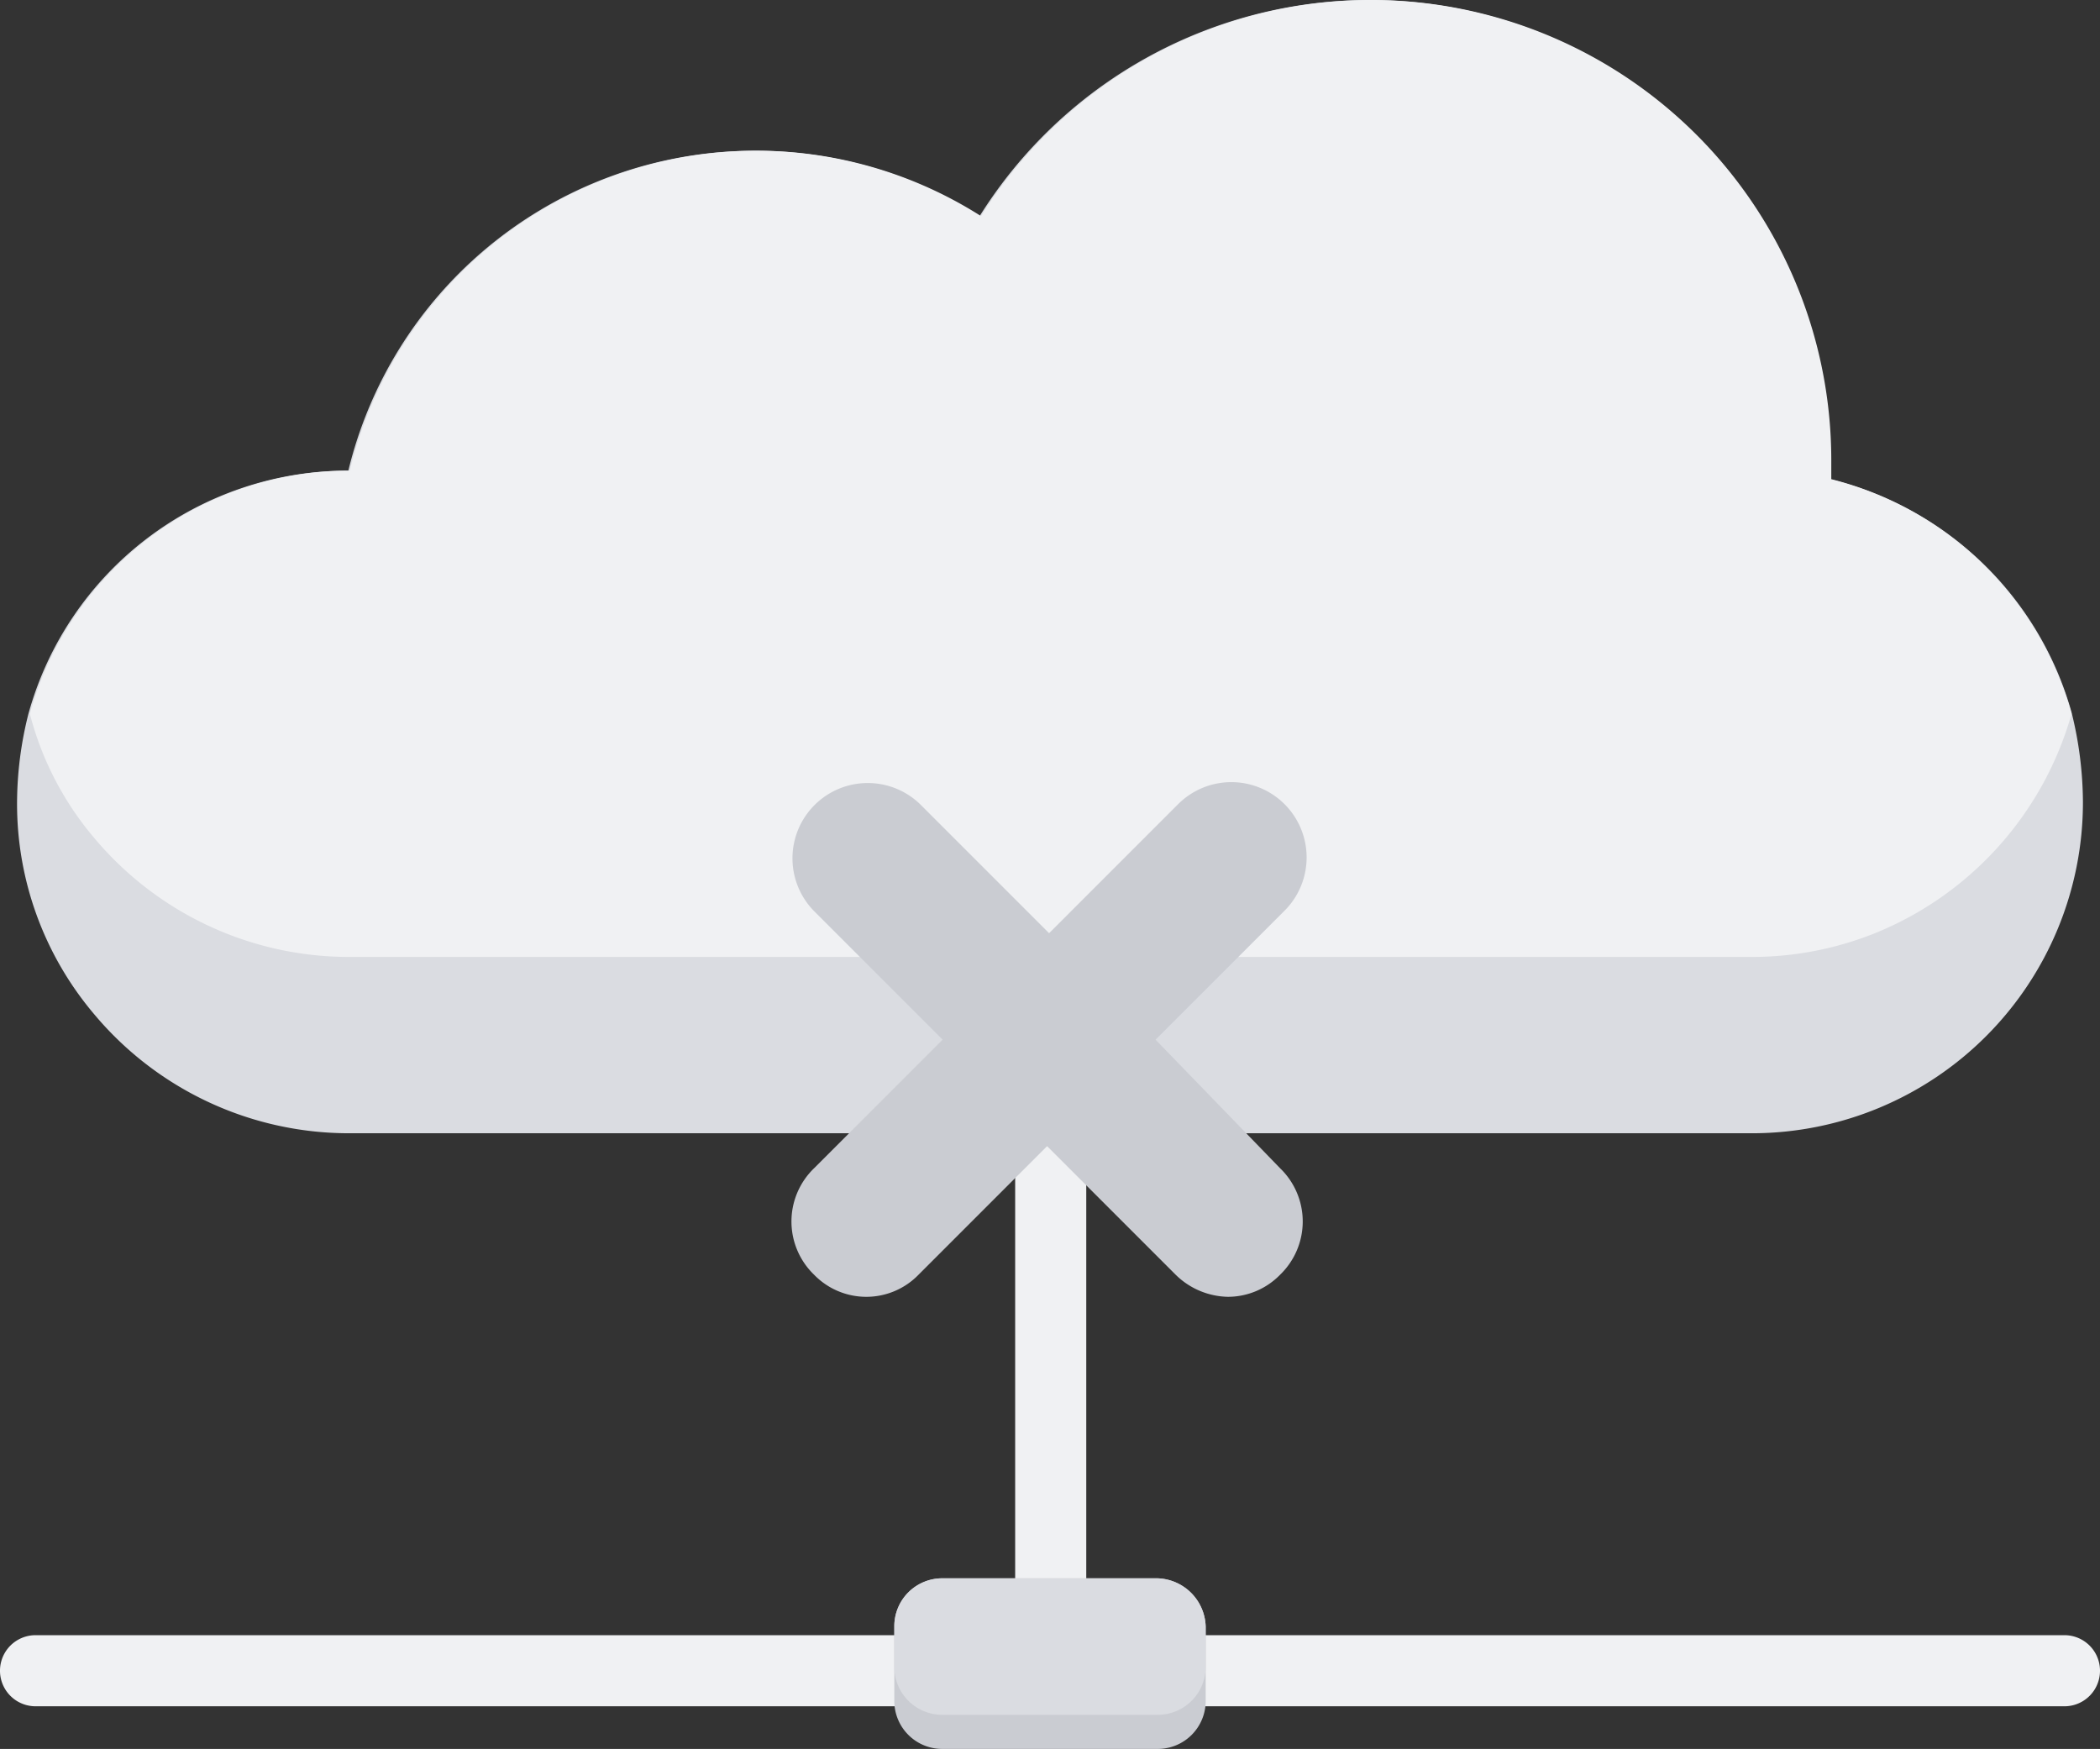 <svg xmlns="http://www.w3.org/2000/svg" width="147.7" height="123" viewBox="0 0 147.7 123">
  <rect x="0" y="0" width="147.7" height="123" fill="#333333" stroke="none"/>
  <g id="Grupo_2049" data-name="Grupo 2049" transform="translate(-360 -170.001)">
    <g id="Grupo_2046" data-name="Grupo 2046" transform="translate(-106 39)">
      <path id="Shape" d="M74.3,53.7a2.476,2.476,0,0,1-2.5-2.5V2.6a2.5,2.5,0,0,1,5,0V51.2A2.54,2.54,0,0,1,74.3,53.7Z" transform="translate(465.6 195.301)" fill="#f0f1f3"/>
      <path id="Shape-2" data-name="Shape" d="M145.6,55.7H2.9a2.5,2.5,0,1,1,0-5H145.6a2.5,2.5,0,0,1,0,5Z" transform="translate(465.6 195.301)" fill="#f0f1f3"/>
      <path id="Shape-3" data-name="Shape" d="M85.2,50.1v5.2a3.372,3.372,0,0,1-3.4,3.4H66.7a3.372,3.372,0,0,1-3.4-3.4V50.1a3.372,3.372,0,0,1,3.4-3.4H81.8A3.5,3.5,0,0,1,85.2,50.1Z" transform="translate(465.6 195.301)" fill="#caccd2"/>
      <path id="Shape-4" data-name="Shape" d="M85.2,50.1v2.8a3.372,3.372,0,0,1-3.4,3.4H66.7a3.372,3.372,0,0,1-3.4-3.4V50.1a3.372,3.372,0,0,1,3.4-3.4H81.8A3.5,3.5,0,0,1,85.2,50.1Z" transform="translate(465.6 195.301)" fill="#dadce1"/>
      <path id="Shape-5" data-name="Shape" d="M146.9,57.1a23.282,23.282,0,0,1-23.2,23.3H24.9A23.372,23.372,0,0,1,7,72,22.873,22.873,0,0,1,1.6,57.1a25.7,25.7,0,0,1,.8-6.2A23.305,23.305,0,0,1,24.8,33.8h.1A29.429,29.429,0,0,1,69.3,15.9,32.363,32.363,0,0,1,129.1,33v1.4a23.342,23.342,0,0,1,17,16.4A26.526,26.526,0,0,1,146.9,57.1Z" transform="translate(465.6 130.301)" fill="#dadce1"/>
      <path id="Shape-6" data-name="Shape" d="M146.1,50.9a23.554,23.554,0,0,1-14,15.5,23.246,23.246,0,0,1-8.4,1.6H24.9A23.372,23.372,0,0,1,7,59.6a21.939,21.939,0,0,1-4.5-8.7A23.305,23.305,0,0,1,24.9,33.8H25A29.429,29.429,0,0,1,69.4,15.9,32.363,32.363,0,0,1,129.2,33v1.4A23.5,23.5,0,0,1,146.1,50.9Z" transform="translate(465.6 130.301)" fill="#f0f1f3"/>
      <path id="Shape-7" data-name="Shape" d="M132.783,88.095l9.042-9.042a5.295,5.295,0,1,0-7.488-7.488l-9.042,9.042-9.042-9.042a5.295,5.295,0,0,0-7.488,7.488l9.042,9.042-9.042,9.042a5.2,5.2,0,0,0,0,7.488,5.118,5.118,0,0,0,7.347,0l9.042-9.042,9.042,9.042a5.383,5.383,0,0,0,3.673,1.554,5.13,5.13,0,0,0,3.673-1.554,5.2,5.2,0,0,0,0-7.488Z" transform="translate(414.492 116.025)" fill="#caccd2"/>
    </g>
  </g>
</svg>
